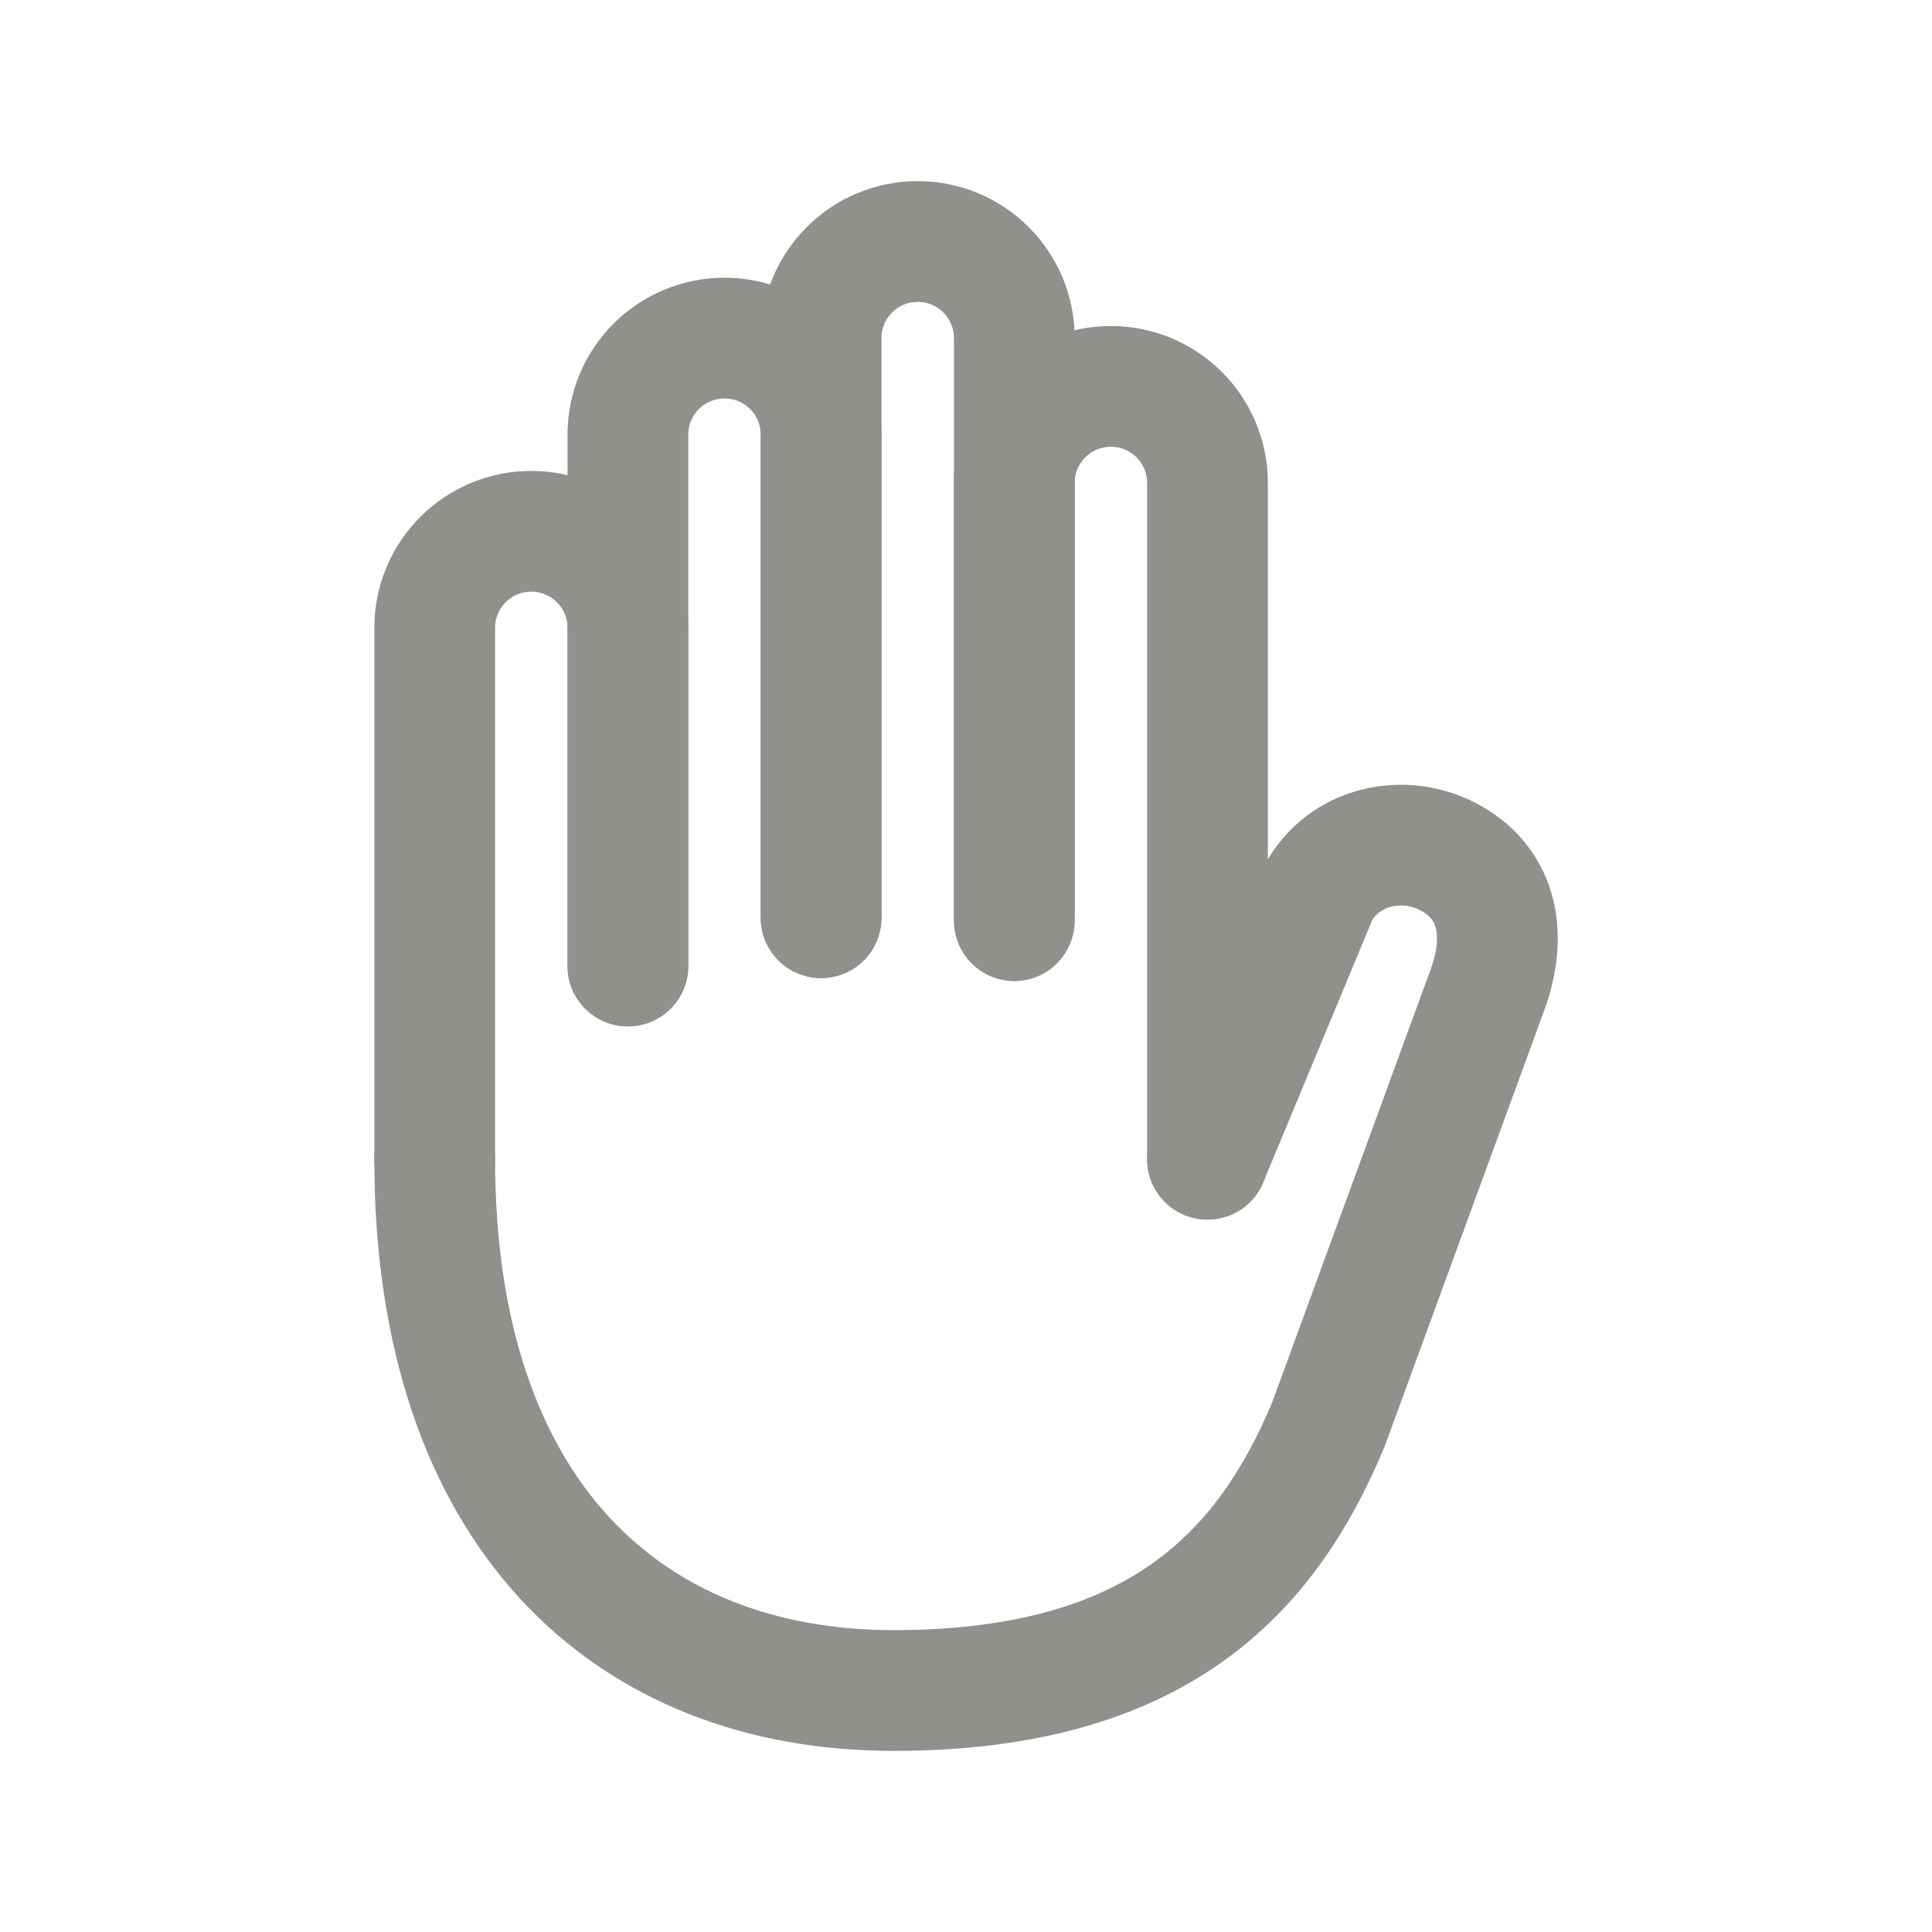 <!-- Generated by IcoMoon.io -->
<svg version="1.1" xmlns="http://www.w3.org/2000/svg" width="40" height="40" viewBox="0 0 40 40">
<title>io-hand-left-outline</title>
<path fill="none" stroke-linejoin="round" stroke-linecap="round" stroke-miterlimit="4" stroke-width="2.5" stroke="#91908d" d="M9 24v-11c0-1.105 0.895-2 2-2v0 0c1.105 0 2 0.895 2 2v0 7"></path>
<path fill="none" stroke-linejoin="round" stroke-linecap="round" stroke-miterlimit="4" stroke-width="2.5" stroke="#91908d" d="M13 20v-11c0-1.105 0.895-2 2-2v0 0c1.105 0 2 0.895 2 2v0 10"></path>
<path fill="none" stroke-linejoin="round" stroke-linecap="round" stroke-miterlimit="4" stroke-width="2.5" stroke="#91908d" d="M21 19.063v-9.063c0-1.105 0.895-2 2-2v0 0c1.105 0 2 0.895 2 2v0 14"></path>
<path fill="none" stroke-linejoin="round" stroke-linecap="round" stroke-miterlimit="4" stroke-width="2.5" stroke="#91908d" d="M17 19v-12c0-1.105 0.895-2 2-2v0 0c1.105 0 2 0.895 2 2v0 12"></path>
<path fill="none" stroke-linejoin="round" stroke-linecap="round" stroke-miterlimit="4" stroke-width="2.5" stroke="#91908d" d="M9 24c0 7.337 4 11 9.5 11s7.732-2.475 9-5.5l3.294-9c0.416-1.128 0.227-2.174-0.742-2.725v0c-0.97-0.551-2.244-0.267-2.769 0.73l-2.283 5.495"></path>
</svg>
